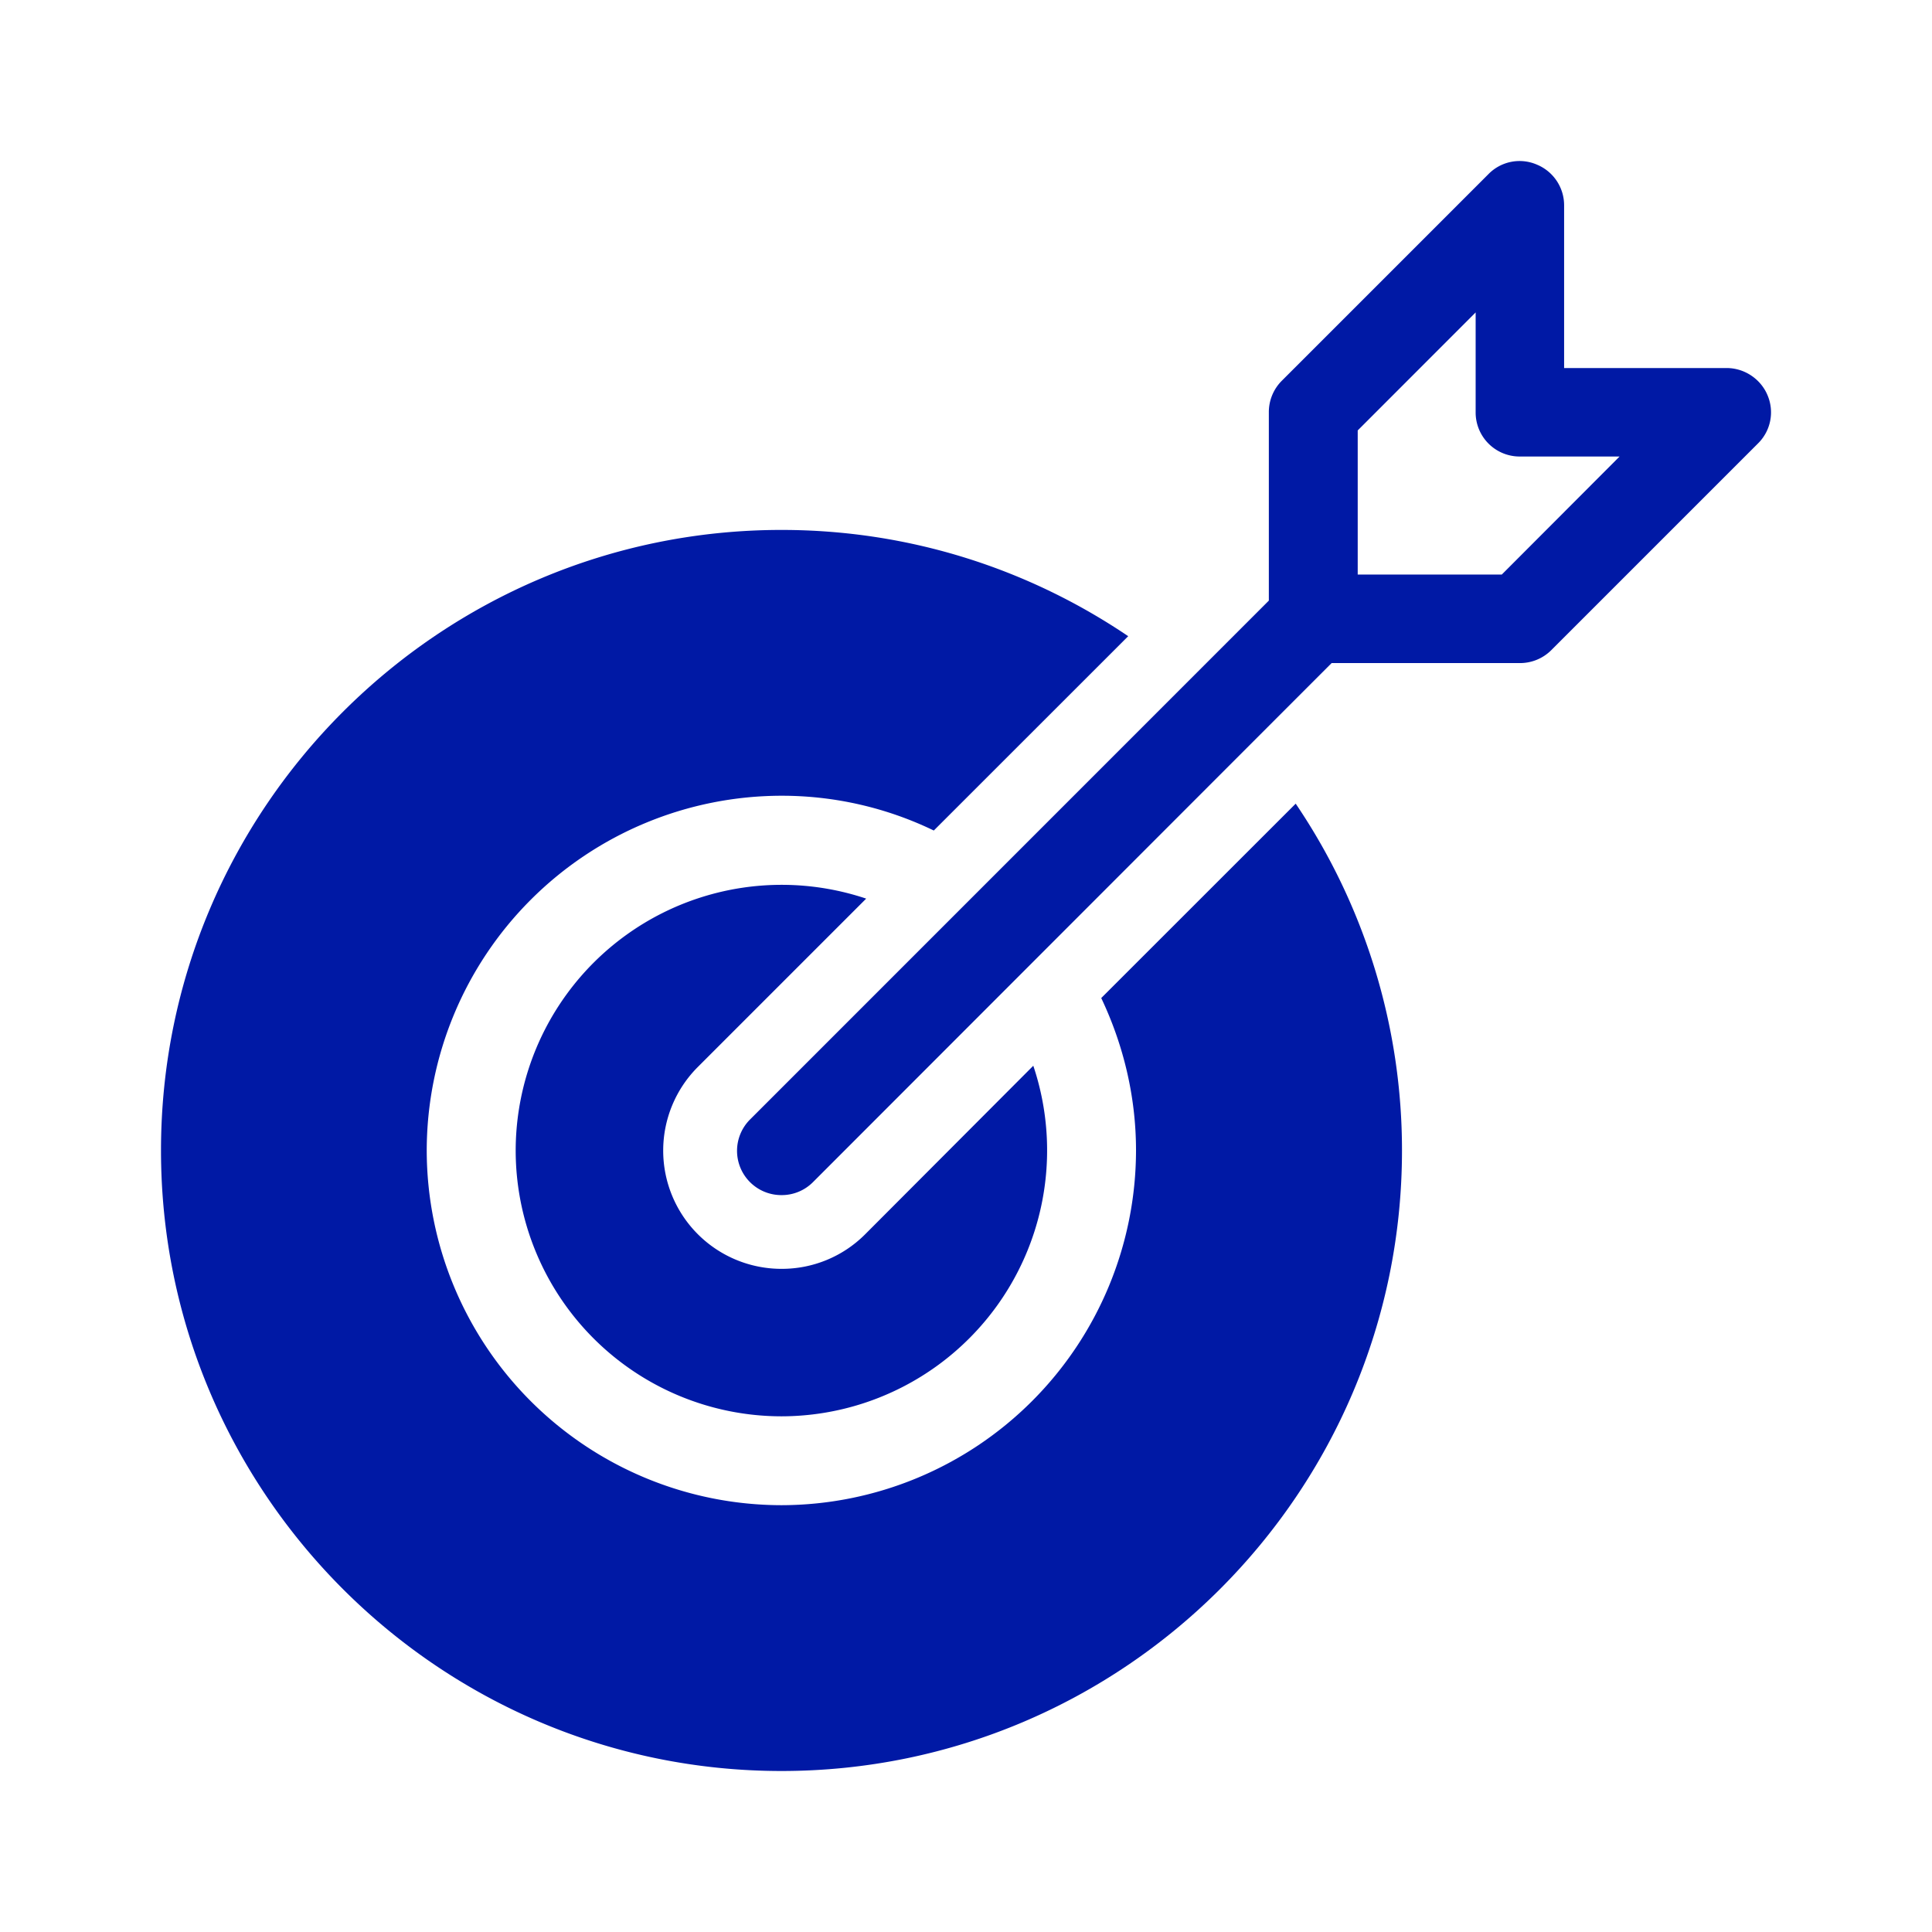 <svg width="24" height="24" xmlns="http://www.w3.org/2000/svg"><path d="M16.096 9.984a7.678 7.678 0 0 1 1.32 4.307c0 4.252-3.458 7.709-7.708 7.709C5.457 22 2 18.543 2 14.291c0-4.251 3.457-7.708 7.708-7.708 1.597 0 3.076.488 4.307 1.32L11.6 10.317a4.34 4.34 0 0 0-1.893-.432 4.412 4.412 0 0 0-4.406 4.406 4.412 4.412 0 0 0 4.406 4.407 4.412 4.412 0 0 0 4.405-4.407c0-.676-.16-1.32-.432-1.893l2.415-2.414Zm-6.388 5.778a1.469 1.469 0 0 1-1.038-2.509l2.09-2.09a3.304 3.304 0 0 0-4.354 3.129 3.304 3.304 0 0 0 3.302 3.302 3.304 3.304 0 0 0 3.128-4.355l-2.09 2.095a1.46 1.46 0 0 1-1.038.428ZM21.84 5.507l-2.57 2.57a.55.55 0 0 1-.39.16h-2.338l-6.444 6.449a.547.547 0 0 1-.39.16.55.55 0 0 1-.39-.94l6.444-6.445v-2.34a.55.55 0 0 1 .16-.39l2.569-2.569a.541.541 0 0 1 .601-.117.547.547 0 0 1 .338.507v2.02h2.02c.22 0 .423.136.507.338a.542.542 0 0 1-.117.597Zm-1.72.164h-1.24a.547.547 0 0 1-.549-.55v-1.24l-1.465 1.466v1.79h1.79L20.12 5.67Z" fill="#0019A5" fill-rule="nonzero"/></svg>